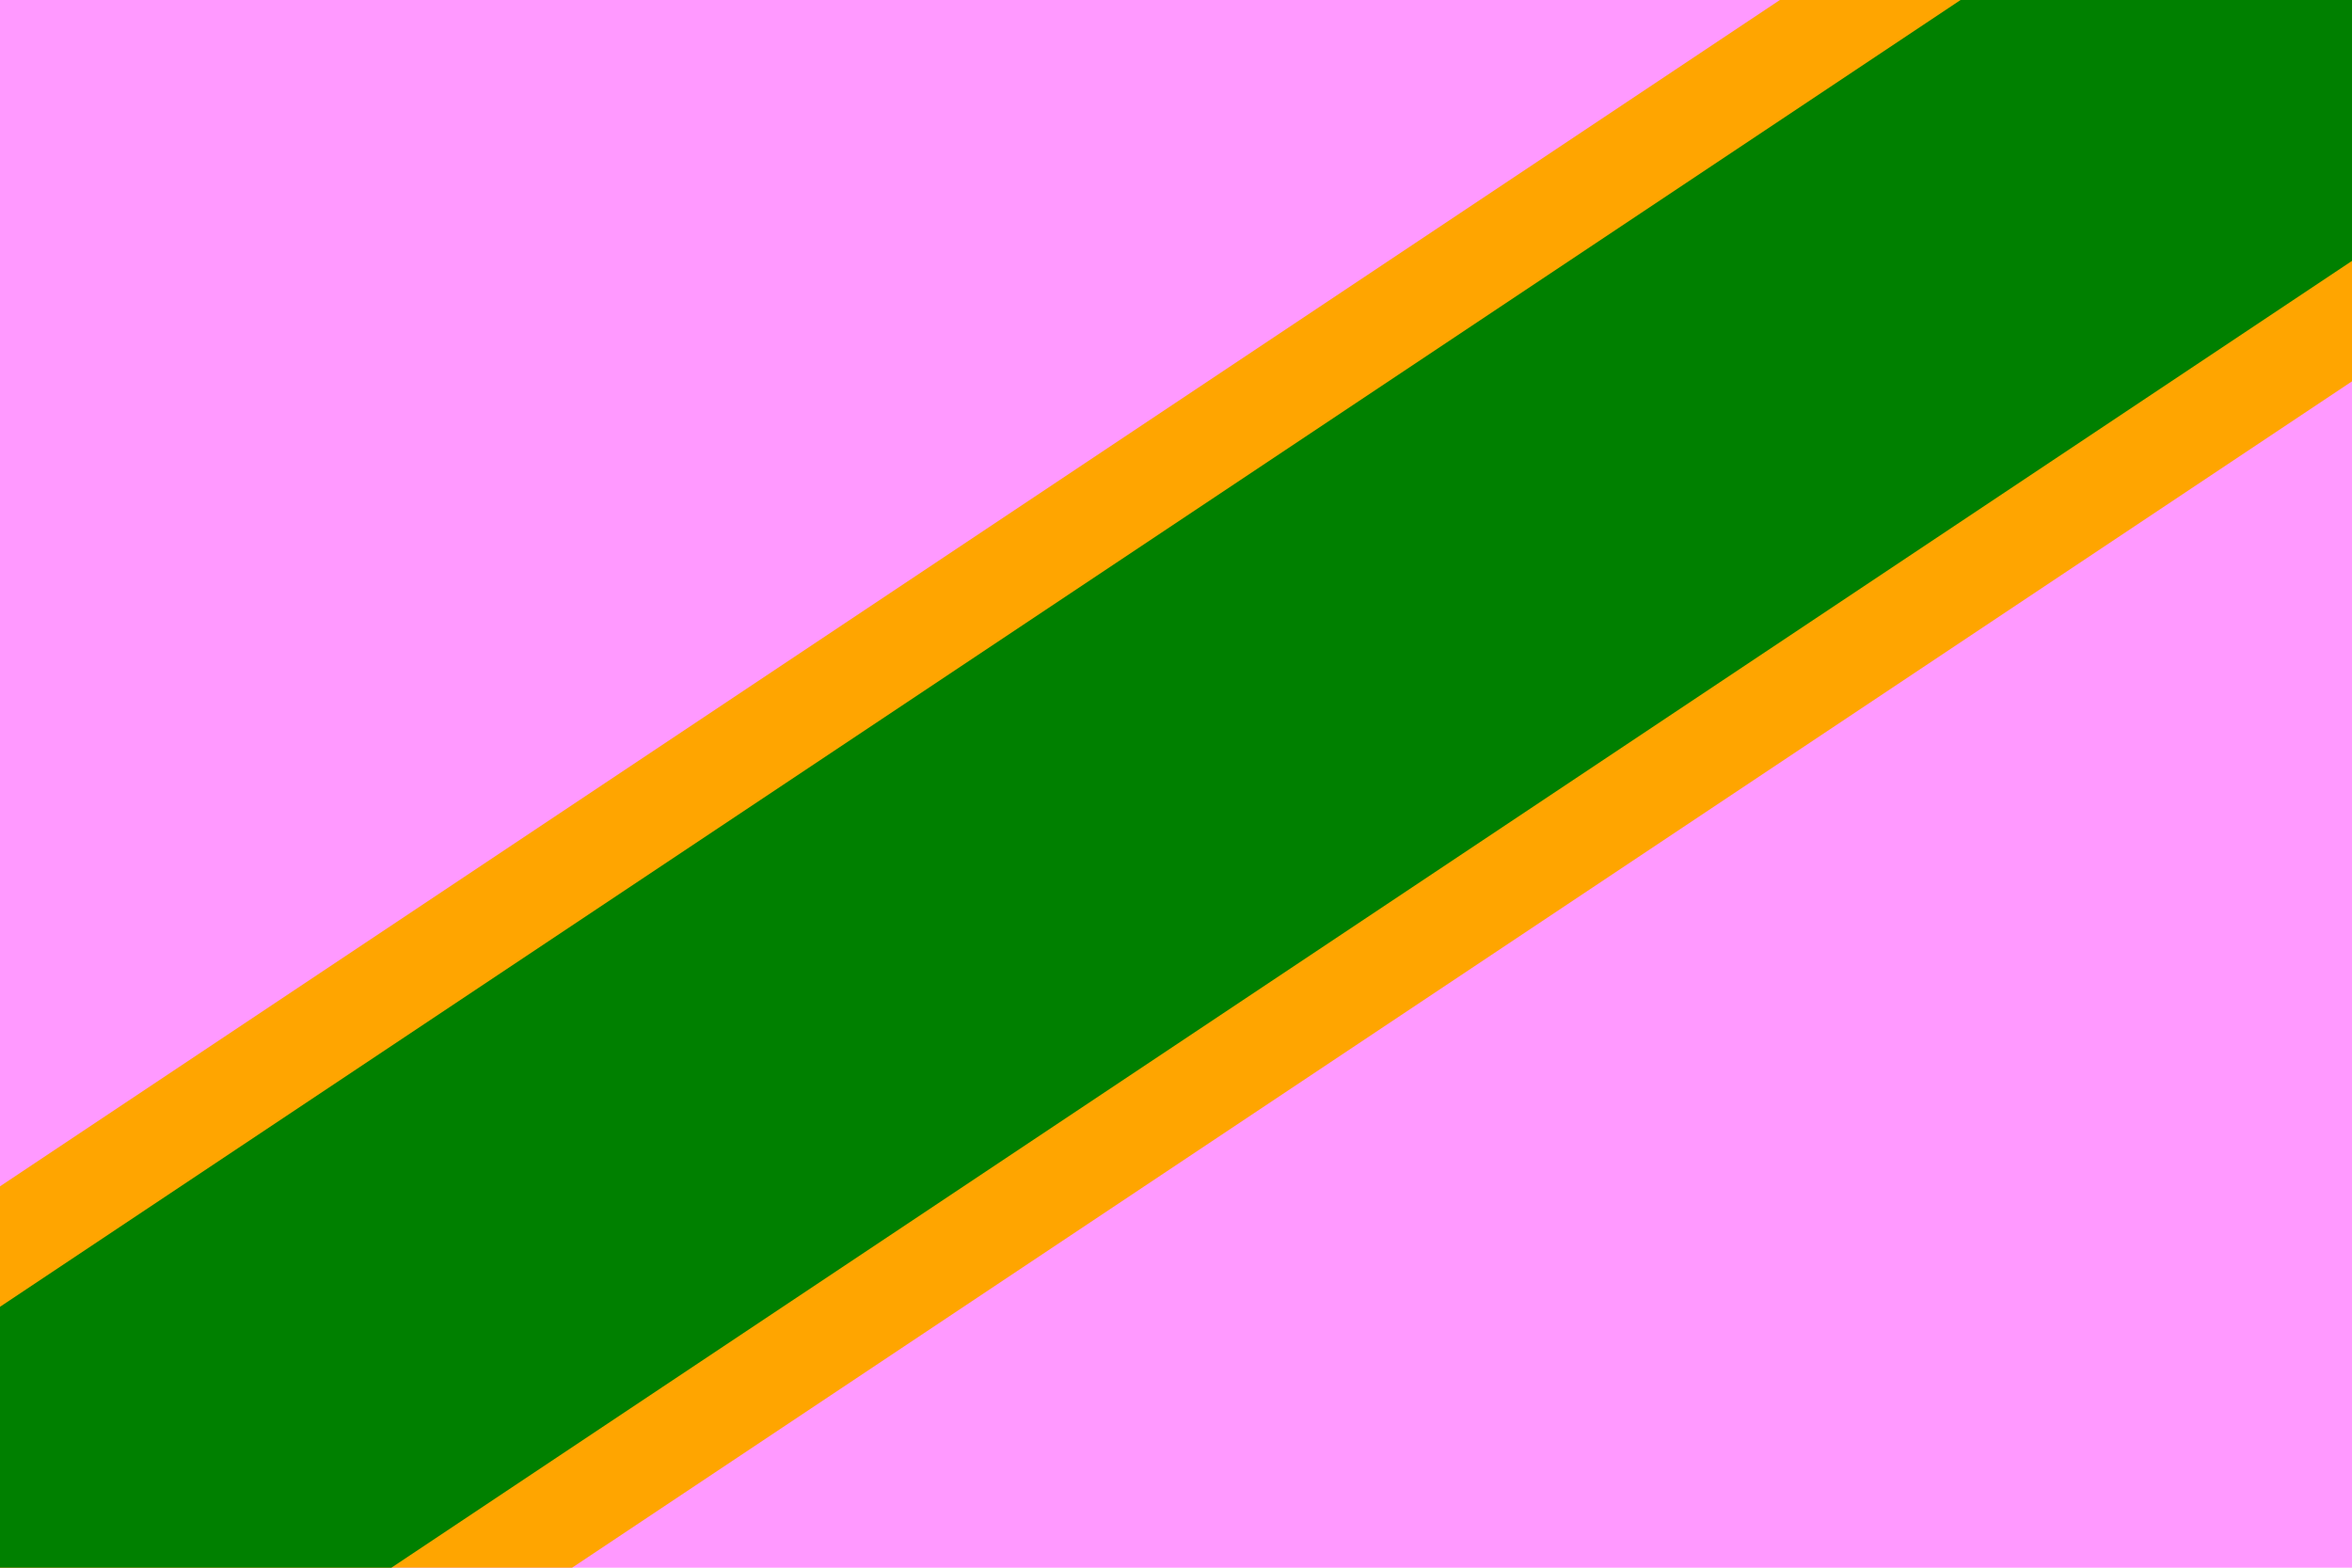 <?xml version="1.0" encoding="utf-8" ?>
<svg baseProfile="full" height="100px" version="1.1" width="150px" xmlns="http://www.w3.org/2000/svg" xmlns:ev="http://www.w3.org/2001/xml-events" xmlns:xlink="http://www.w3.org/1999/xlink"><defs /><rect fill="#FF99FF" height="100" stroke="none" width="150" x="0" y="0" /><line fill="none" stroke="orange" stroke-width="40.478" x1="0" x2="150" y1="100" y2="0" /><line fill="none" stroke="green" stroke-width="27.693" x1="0" x2="150" y1="100" y2="0" /></svg>